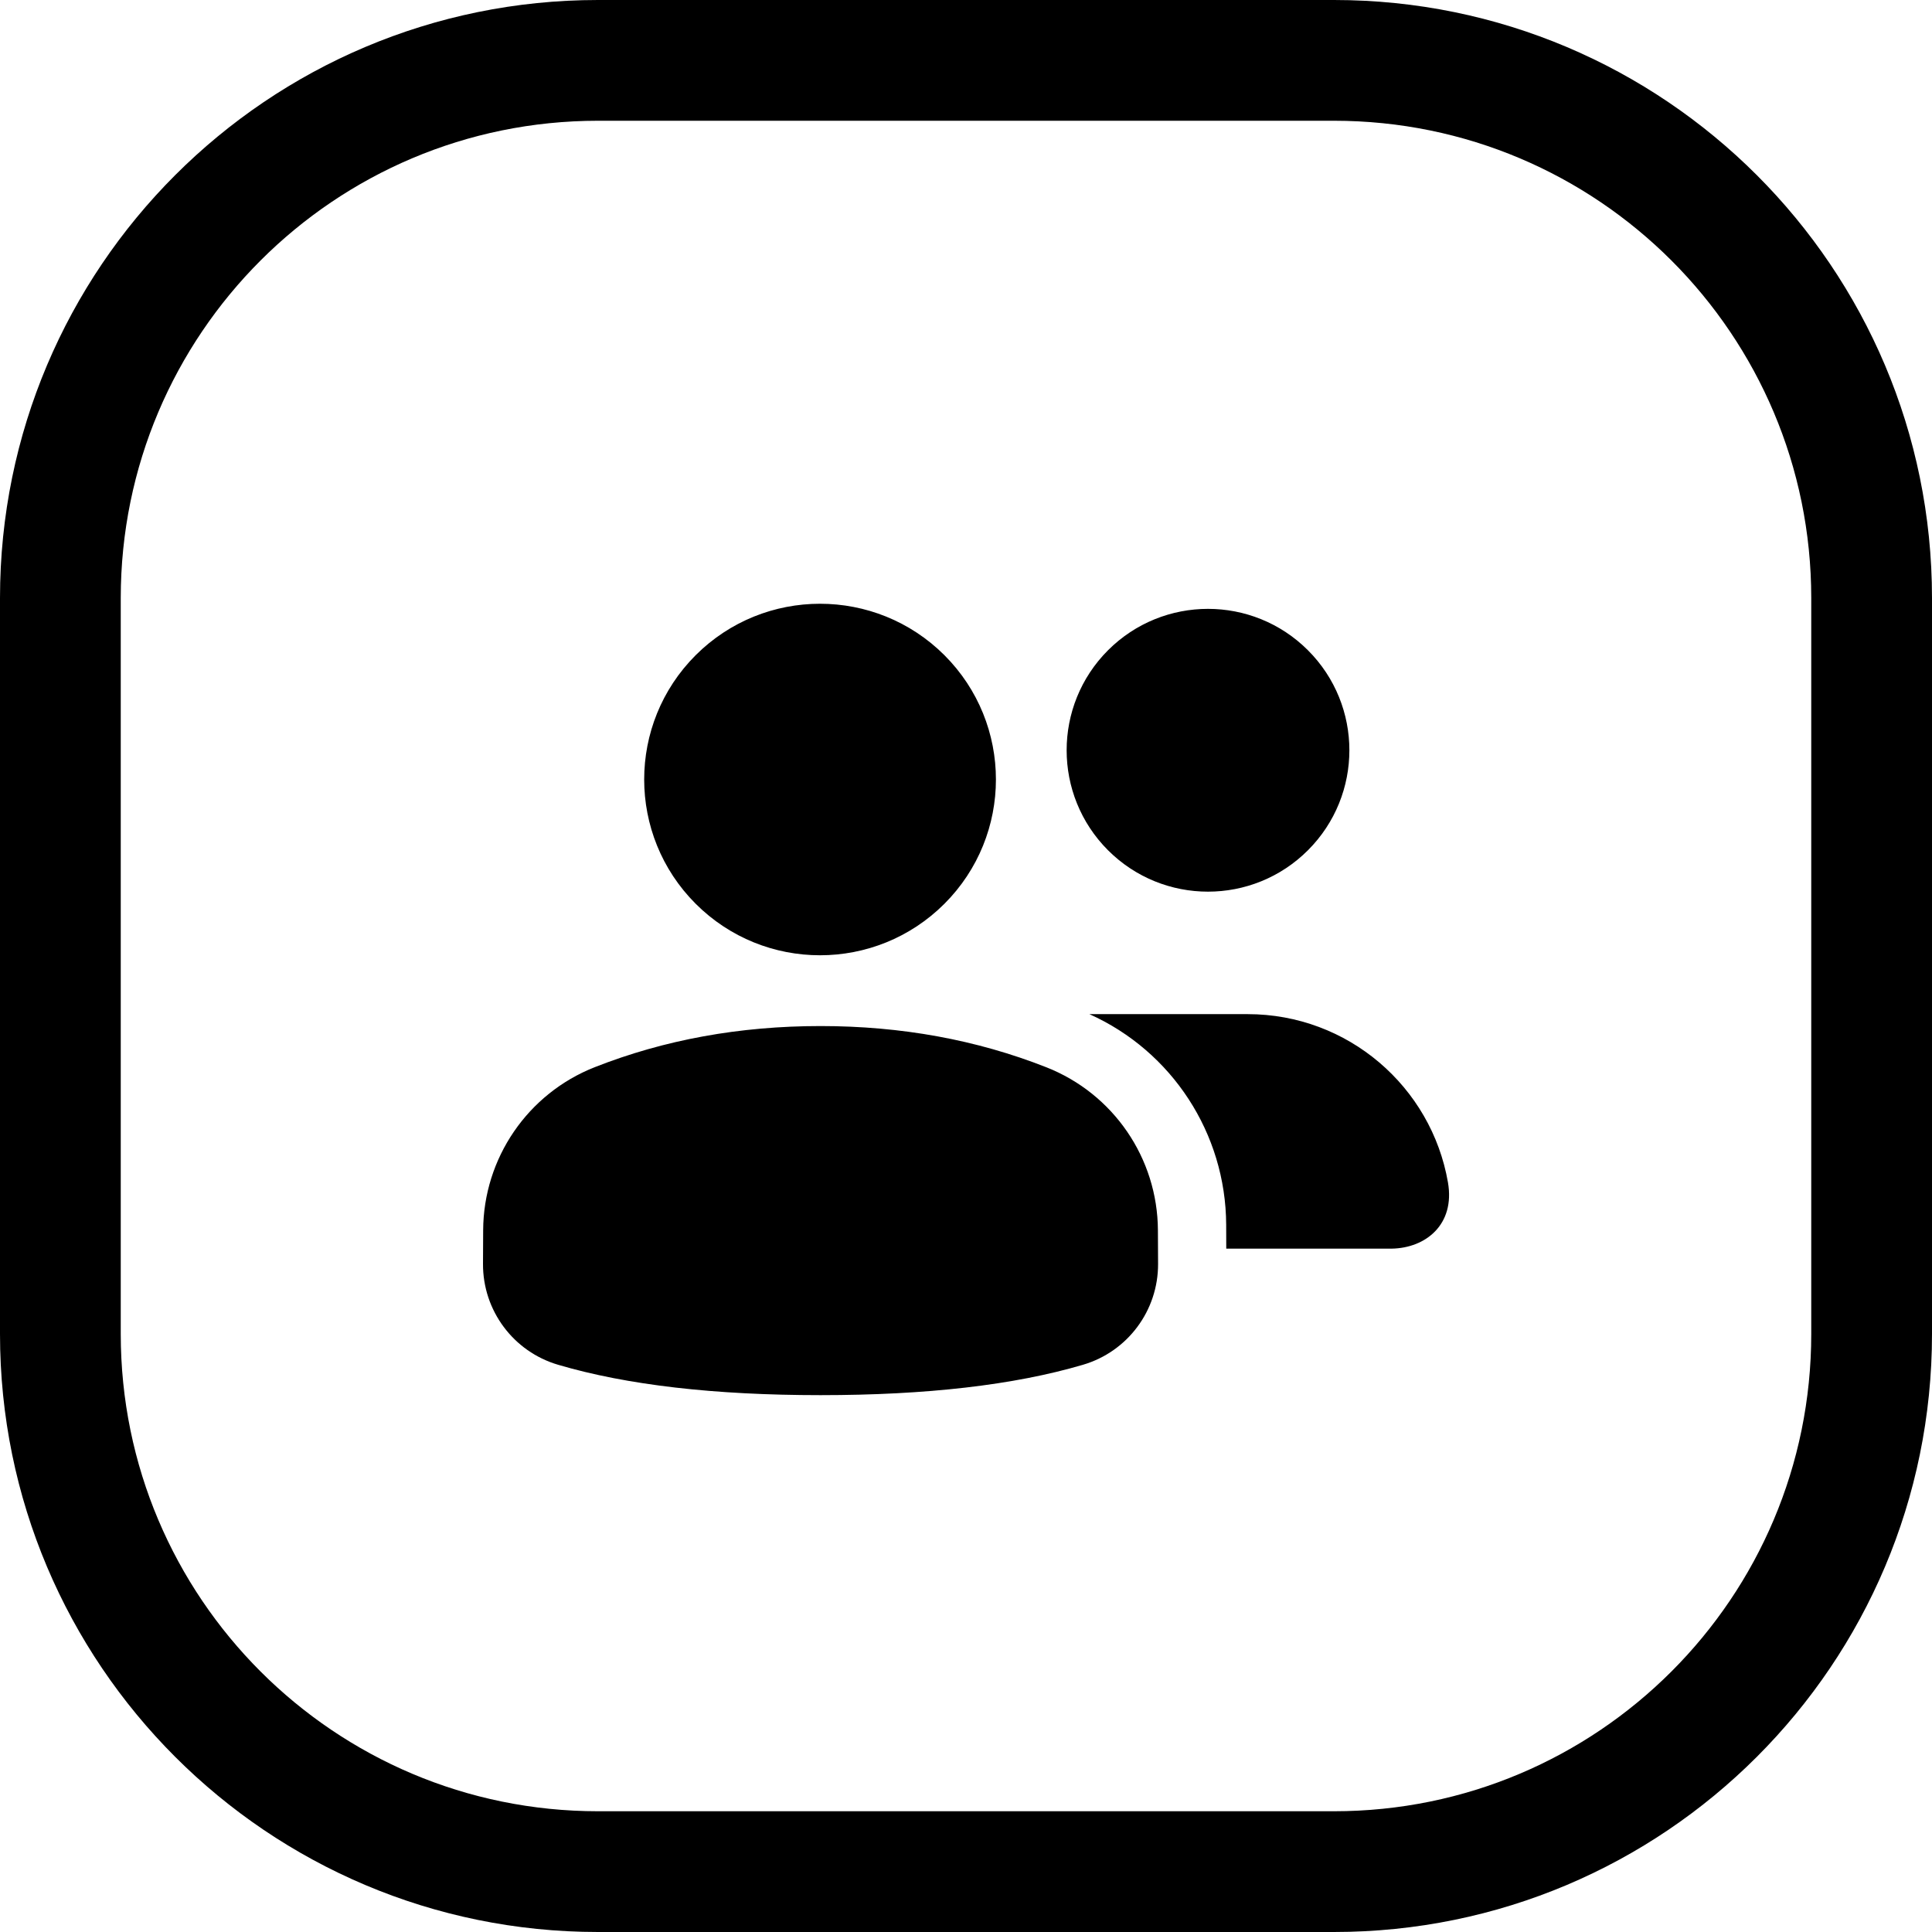 <svg width="24" height="24" viewBox="0 0 24 24" fill="none" xmlns="http://www.w3.org/2000/svg">
<path d="M7.429 1.5H16.571C19.846 1.5 22.5 4.154 22.5 7.429V16.571C22.5 19.846 19.846 22.5 16.571 22.5H7.429C4.154 22.5 1.5 19.846 1.5 16.571V7.429C1.5 4.154 4.154 1.5 7.429 1.5ZM0 7.429V16.571C0 20.674 3.326 24 7.429 24H16.571C20.674 24 24 20.674 24 16.571V7.429C24 3.326 20.674 0 16.571 0H7.429C3.326 0 0 3.326 0 7.429ZM11.732 11.227C12.585 10.374 12.585 8.992 11.732 8.139C10.878 7.287 9.495 7.287 8.642 8.139C7.789 8.992 7.789 10.374 8.642 11.227C9.495 12.08 10.878 12.08 11.732 11.227ZM14.386 15.701L14.384 15.283C14.38 14.388 13.831 13.586 12.998 13.258C12.132 12.917 11.197 12.746 10.193 12.746C9.189 12.746 8.254 12.916 7.388 13.257C6.555 13.585 6.006 14.388 6.002 15.283L6 15.7C5.997 16.28 6.378 16.791 6.934 16.954C7.79 17.206 8.876 17.331 10.193 17.331C11.509 17.331 12.596 17.206 13.452 16.954C14.008 16.791 14.388 16.28 14.386 15.701ZM15.232 15.213L15.233 15.511H17.289C17.71 15.504 18.078 15.212 17.987 14.688C17.781 13.501 16.746 12.598 15.499 12.598H13.533C14.559 13.059 15.227 14.08 15.232 15.213ZM16.248 8.078C15.562 7.392 14.45 7.392 13.764 8.078C13.079 8.764 13.079 9.876 13.764 10.562C14.45 11.248 15.562 11.248 16.248 10.562C16.934 9.876 16.934 8.764 16.248 8.078Z" fill="black"/>
</svg>
